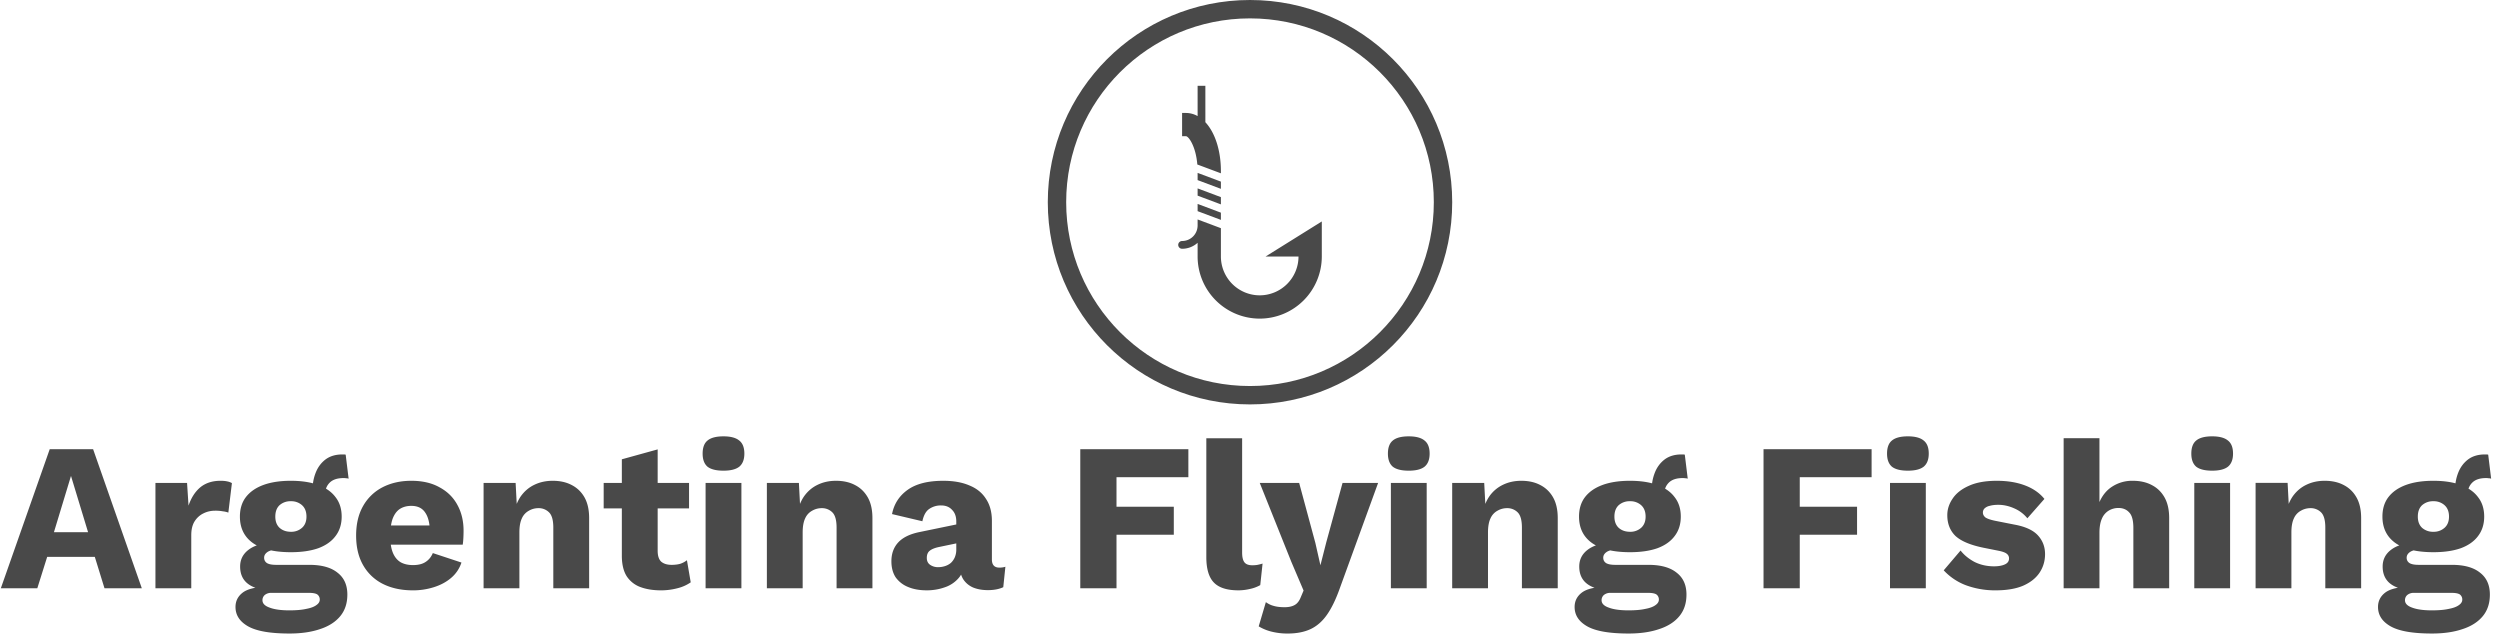 <svg width="136" height="35" fill="none" xmlns="http://www.w3.org/2000/svg"><g clip-path="url('#clip0_4_68')" fill="#494949"><path d="m66.417 10.724-1.267-.475v.394l1.267.475v-.394ZM66.417 9.88l-1.267-.475v.393l1.267.475V9.88ZM65.134 8.948l1.283.48v-.117c0-1.144-.329-2.108-.845-2.662V4.667h-.422v1.648a1.299 1.299 0 0 0-.633-.17h-.211V7.41h.21c.142 0 .537.542.618 1.537ZM65.15 11.487l1.267.475v-.393l-1.267-.476v.394Z"/><path d="M68.846 13.956h1.793a2.114 2.114 0 0 1-2.111 2.11 2.114 2.114 0 0 1-2.111-2.11v-1.543l-1.267-.475v.329a.845.845 0 0 1-.844.844.211.211 0 1 0 0 .422c.324 0 .62-.123.844-.325v.748a3.382 3.382 0 0 0 3.378 3.377 3.382 3.382 0 0 0 3.378-3.377v-1.909l-3.06 1.909Z"/></g><circle cx="68" cy="11" r="10.5" stroke="#494949"/><path d="M7.713 32H5.684l-.527-1.708h-2.59L2.03 32H.046l2.659-7.564h2.36L7.714 32Zm-4.78-3.049h1.858l-.929-3.06-.928 3.06ZM8.456 32v-5.73h1.72l.08 1.237c.145-.427.359-.76.641-.997.29-.237.657-.355 1.1-.355.146 0 .268.011.367.034a.797.797 0 0 1 .252.092l-.194 1.605a1.228 1.228 0 0 0-.298-.07 2.2 2.2 0 0 0-.424-.034c-.23 0-.444.05-.642.15-.199.099-.36.248-.482.446-.114.191-.171.436-.171.734V32H8.454Zm10.349-7.266.16 1.306a.435.435 0 0 0-.137-.023.84.84 0 0 0-.138-.01c-.336 0-.588.083-.756.251a.823.823 0 0 0-.241.608l-.688-.253c0-.313.057-.615.172-.905.115-.29.29-.527.527-.71.245-.184.55-.276.917-.276h.08c.039 0 .073.004.104.012Zm-1.972 5.994c.665 0 1.173.141 1.525.424.359.275.538.672.538 1.192 0 .474-.13.867-.39 1.18-.26.313-.626.547-1.1.7-.466.16-1.02.24-1.661.24-1.04 0-1.788-.13-2.247-.39-.458-.26-.687-.61-.687-1.054 0-.32.13-.58.39-.78.26-.198.69-.305 1.294-.32l-.046.183c-.466-.061-.813-.199-1.042-.412-.23-.214-.344-.505-.344-.871 0-.367.145-.665.435-.894.29-.23.677-.356 1.158-.379l.71.333h-.183c-.298.015-.508.065-.63.149-.123.084-.184.187-.184.31 0 .13.054.228.16.297.108.061.268.092.482.092h1.822Zm-1.077 2.475c.367 0 .669-.026.905-.08.245-.046.428-.114.55-.206.123-.084.184-.184.184-.298a.337.337 0 0 0-.126-.275c-.084-.061-.237-.092-.459-.092h-2.051a.536.536 0 0 0-.355.115.371.371 0 0 0-.126.286c0 .176.13.31.39.401.259.1.622.15 1.088.15Zm.069-7.048c.58 0 1.077.076 1.49.23.412.152.726.374.94.664.221.283.332.634.332 1.054 0 .413-.111.764-.332 1.055-.215.29-.528.512-.94.665-.413.145-.91.217-1.49.217-.91 0-1.6-.168-2.075-.504-.466-.336-.699-.814-.699-1.433 0-.42.107-.771.321-1.054.222-.29.539-.512.951-.665.413-.152.914-.229 1.502-.229Zm0 1.112a.887.887 0 0 0-.62.218c-.152.145-.228.351-.228.618 0 .26.076.463.229.608.16.145.367.218.619.218a.87.87 0 0 0 .607-.218c.16-.145.24-.348.24-.608 0-.267-.08-.473-.24-.619a.87.87 0 0 0-.607-.217Zm6.642 4.848c-.634 0-1.184-.119-1.65-.356a2.541 2.541 0 0 1-1.066-1.02c-.252-.443-.378-.978-.378-1.604 0-.627.126-1.162.378-1.605a2.559 2.559 0 0 1 1.054-1.02c.459-.237.982-.355 1.57-.355.604 0 1.116.118 1.536.355.428.23.753.55.974.963.222.405.333.871.333 1.398 0 .138-.004.275-.012.413-.007.137-.019.252-.034.344h-4.539v-1.043h3.68l-.93.355c0-.458-.083-.81-.251-1.054-.16-.245-.413-.367-.757-.367-.244 0-.454.057-.63.172-.168.114-.298.294-.39.538-.084.245-.126.558-.126.94 0 .375.05.68.15.917.099.23.24.397.423.504.184.1.405.15.665.15.29 0 .52-.058.688-.173.175-.114.305-.275.39-.48l1.558.515a1.83 1.83 0 0 1-.562.836c-.26.222-.573.39-.94.505a3.71 3.71 0 0 1-1.134.172Zm3.84-.115v-5.73h1.743l.103 1.97-.218-.217c.076-.412.21-.756.401-1.031.199-.275.443-.482.734-.62.297-.144.63-.217.997-.217.397 0 .74.076 1.031.23.298.152.531.377.7.675.167.298.251.673.251 1.124V32H30.1v-3.3c0-.398-.076-.673-.23-.826a.791.791 0 0 0-.584-.23c-.183 0-.355.047-.515.139a.87.87 0 0 0-.379.412c-.091.191-.137.447-.137.768V32h-1.948Zm9.47-7.553v5.513c0 .275.064.474.194.596.138.115.325.172.562.172.183 0 .34-.02.47-.057.137-.046.26-.111.366-.195l.206 1.203a2.173 2.173 0 0 1-.721.321c-.29.076-.589.115-.894.115-.436 0-.814-.062-1.135-.184a1.508 1.508 0 0 1-.733-.584c-.169-.268-.257-.623-.264-1.066v-5.295l1.948-.539Zm1.707 1.823v1.386H32.84V26.27h4.642Zm1.874-.665c-.397 0-.688-.073-.871-.218-.176-.153-.264-.39-.264-.71 0-.329.088-.566.264-.71.183-.154.474-.23.87-.23.39 0 .677.076.86.23.184.144.276.381.276.71 0 .32-.092.557-.275.71-.184.145-.47.218-.86.218Zm.974.665V32h-1.948v-5.73h1.948ZM41.718 32v-5.73h1.742l.103 1.97-.218-.217c.077-.412.21-.756.402-1.031.198-.275.443-.482.733-.62.298-.144.63-.217.997-.217.397 0 .741.076 1.032.23.298.152.53.377.699.675.168.298.252.673.252 1.124V32H45.51v-3.3c0-.398-.076-.673-.229-.826a.791.791 0 0 0-.584-.23c-.184 0-.355.047-.516.139a.87.87 0 0 0-.378.412c-.092.191-.138.447-.138.768V32h-1.948Zm10.304-3.633c0-.267-.076-.478-.229-.63-.145-.16-.343-.241-.596-.241a1.1 1.1 0 0 0-.653.195c-.176.122-.298.344-.367.665l-1.65-.39c.107-.55.39-.99.848-1.318.459-.329 1.104-.493 1.937-.493.558 0 1.031.084 1.421.252.397.16.7.405.906.734.213.32.32.718.32 1.192v2.097c0 .298.134.447.401.447a.992.992 0 0 0 .333-.046l-.115 1.112c-.229.107-.508.16-.836.16-.298 0-.562-.046-.791-.137a1.22 1.22 0 0 1-.539-.436c-.13-.199-.195-.447-.195-.745v-.069l.218-.08c0 .329-.1.604-.298.825a1.698 1.698 0 0 1-.756.493c-.306.107-.627.16-.963.16-.39 0-.73-.06-1.02-.183a1.521 1.521 0 0 1-.676-.527c-.153-.237-.23-.527-.23-.871 0-.413.123-.753.367-1.02.252-.275.646-.466 1.18-.573l2.167-.447-.012 1.032-1.1.229c-.229.046-.4.114-.516.206-.107.084-.16.214-.16.39 0 .168.061.294.183.378a.75.75 0 0 0 .436.126c.13 0 .252-.02.367-.057a.927.927 0 0 0 .32-.172.906.906 0 0 0 .218-.31 1.08 1.08 0 0 0 .08-.435v-1.513Zm12.624-2.407h-3.908v1.605h3.117v1.524h-3.117V32h-1.971v-7.564h5.88v1.524Zm2.926-2.12v6.212c0 .252.042.431.126.538.084.107.226.16.424.16.115 0 .21-.007.287-.022.076-.015.168-.038.275-.069l-.126 1.17a1.892 1.892 0 0 1-.539.205c-.222.054-.44.08-.653.08-.612 0-1.055-.14-1.33-.423-.275-.283-.412-.745-.412-1.387V23.84h1.948Zm7.398 2.43L72.886 32c-.214.604-.447 1.085-.7 1.444-.252.36-.55.619-.893.78-.344.16-.757.24-1.238.24a3.54 3.54 0 0 1-.883-.103 2.531 2.531 0 0 1-.699-.287l.39-1.318c.137.1.283.169.435.207.153.045.348.069.585.069.221 0 .401-.039.539-.115.145-.077.26-.222.343-.436l.15-.355-.665-1.559-1.72-4.297h2.144l.882 3.266.275 1.215.321-1.26.883-3.221h1.936Zm1.668-.665c-.398 0-.688-.073-.871-.218-.176-.153-.264-.39-.264-.71 0-.329.088-.566.264-.71.183-.154.473-.23.87-.23.39 0 .677.076.86.23.184.144.275.381.275.71 0 .32-.091.557-.275.71-.183.145-.47.218-.86.218Zm.974.665V32h-1.948v-5.73h1.948ZM78.999 32v-5.73h1.742l.103 1.97-.218-.217c.077-.412.21-.756.401-1.031a1.9 1.9 0 0 1 .734-.62c.298-.144.63-.217.997-.217.397 0 .741.076 1.031.23.298.152.531.377.7.675.167.298.252.673.252 1.124V32h-1.949v-3.3c0-.398-.076-.673-.229-.826a.792.792 0 0 0-.584-.23c-.184 0-.356.047-.516.139a.87.87 0 0 0-.378.412c-.092.191-.138.447-.138.768V32H79Zm12.654-7.266.16 1.306a.435.435 0 0 0-.137-.023.838.838 0 0 0-.138-.01c-.336 0-.588.083-.756.251a.824.824 0 0 0-.241.608l-.688-.253c0-.313.058-.615.172-.905.115-.29.29-.527.527-.71.245-.184.55-.276.917-.276h.08c.039 0 .073.004.104.012Zm-1.972 5.994c.665 0 1.173.141 1.525.424.359.275.538.672.538 1.192 0 .474-.13.867-.39 1.18-.259.313-.626.547-1.1.7-.466.16-1.02.24-1.661.24-1.04 0-1.788-.13-2.247-.39-.458-.26-.687-.61-.687-1.054 0-.32.13-.58.39-.78.26-.198.69-.305 1.294-.32l-.045.183c-.466-.061-.814-.199-1.043-.412-.23-.214-.344-.505-.344-.871 0-.367.145-.665.435-.894.29-.23.677-.356 1.158-.379l.71.333h-.183c-.298.015-.508.065-.63.149-.122.084-.184.187-.184.31 0 .13.054.228.16.297.108.061.268.092.482.092h1.823Zm-1.077 2.475c.367 0 .669-.026.906-.08.244-.046.427-.114.55-.206.122-.084.183-.184.183-.298a.338.338 0 0 0-.126-.275c-.084-.061-.237-.092-.458-.092h-2.052a.536.536 0 0 0-.355.115.371.371 0 0 0-.126.286c0 .176.13.31.39.401.26.1.622.15 1.088.15Zm.069-7.048c.58 0 1.077.076 1.49.23.412.152.726.374.94.664.221.283.332.634.332 1.054 0 .413-.11.764-.332 1.055-.214.29-.528.512-.94.665-.413.145-.91.217-1.49.217-.91 0-1.6-.168-2.074-.504-.467-.336-.7-.814-.7-1.433 0-.42.107-.771.321-1.054.222-.29.539-.512.952-.665.412-.152.913-.229 1.5-.229Zm0 1.112a.887.887 0 0 0-.619.218c-.153.145-.23.351-.23.618 0 .26.077.463.23.608.16.145.367.218.619.218a.871.871 0 0 0 .607-.218c.16-.145.241-.348.241-.608 0-.267-.08-.473-.24-.619a.871.871 0 0 0-.608-.217Zm13.142-1.307h-3.908v1.605h3.117v1.524h-3.117V32h-1.971v-7.564h5.879v1.524Zm1.975-.355c-.398 0-.688-.073-.871-.218-.176-.153-.264-.39-.264-.71 0-.329.088-.566.264-.71.183-.154.473-.23.871-.23.389 0 .676.076.859.23.184.144.275.381.275.71 0 .32-.091.557-.275.71-.183.145-.47.218-.859.218Zm.974.665V32h-1.948v-5.73h1.948Zm3.793 5.845a4.597 4.597 0 0 1-1.604-.275 3.184 3.184 0 0 1-1.215-.814l.917-1.078c.191.245.443.451.756.62.321.16.677.24 1.066.24.237 0 .432-.034.585-.103.153-.069.229-.176.229-.321a.304.304 0 0 0-.115-.252c-.076-.069-.229-.126-.458-.172l-.802-.16c-.719-.146-1.23-.36-1.536-.642-.298-.29-.447-.669-.447-1.135 0-.313.095-.611.287-.894.191-.29.485-.523.882-.699.397-.183.905-.275 1.524-.275.581 0 1.093.084 1.536.252.443.168.795.413 1.054.734l-.928 1.054a1.862 1.862 0 0 0-.711-.539c-.29-.13-.58-.194-.871-.194-.183 0-.34.019-.469.057a.577.577 0 0 0-.275.137.308.308 0 0 0-.092.23c0 .099.046.187.137.263.1.069.279.13.539.184l1.043.206c.588.107 1.012.302 1.272.584.26.283.39.623.39 1.02 0 .375-.1.71-.298 1.009-.199.298-.497.535-.894.71-.397.169-.898.253-1.502.253Zm3.705-.115v-8.16h1.948v3.473c.168-.382.409-.669.722-.86a1.989 1.989 0 0 1 1.089-.298c.397 0 .741.076 1.031.23.298.152.531.377.699.675.168.298.252.673.252 1.124V32h-1.948v-3.278c0-.412-.076-.695-.229-.848-.145-.16-.34-.24-.585-.24a1.02 1.02 0 0 0-.515.137.93.93 0 0 0-.379.435c-.091.2-.137.459-.137.78V32h-1.948Zm8.081-6.395c-.398 0-.688-.073-.871-.218-.176-.153-.264-.39-.264-.71 0-.329.088-.566.264-.71.183-.154.473-.23.871-.23.389 0 .676.076.859.23.184.144.275.381.275.71 0 .32-.091.557-.275.71-.183.145-.47.218-.859.218Zm.974.665V32h-1.948v-5.73h1.948Zm1.387 5.73v-5.73h1.742l.103 1.97-.218-.217c.077-.412.21-.756.401-1.031.199-.275.443-.482.734-.62.298-.144.63-.217.997-.217.397 0 .741.076 1.031.23.298.152.531.377.699.675.169.298.253.673.253 1.124V32h-1.949v-3.3c0-.398-.076-.673-.229-.826a.792.792 0 0 0-.584-.23 1.02 1.02 0 0 0-.516.139.864.864 0 0 0-.378.412c-.092.191-.138.447-.138.768V32h-1.948Zm12.654-7.266.16 1.306a.436.436 0 0 0-.137-.023.845.845 0 0 0-.138-.01c-.336 0-.588.083-.756.251a.822.822 0 0 0-.241.608l-.688-.253c0-.313.058-.615.172-.905.115-.29.291-.527.528-.71.244-.184.55-.276.916-.276h.081a.43.43 0 0 1 .103.012Zm-1.972 5.994c.665 0 1.173.141 1.525.424.359.275.538.672.538 1.192 0 .474-.129.867-.389 1.18-.26.313-.627.547-1.1.7-.467.16-1.02.24-1.662.24-1.039 0-1.788-.13-2.247-.39-.458-.26-.687-.61-.687-1.054 0-.32.13-.58.389-.78.26-.198.692-.305 1.296-.32l-.046.183c-.466-.061-.814-.199-1.043-.412-.229-.214-.344-.505-.344-.871 0-.367.145-.665.435-.894.291-.23.677-.356 1.158-.379l.711.333h-.184c-.298.015-.508.065-.63.149-.122.084-.184.187-.184.31 0 .13.054.228.161.297.107.061.267.092.481.092h1.822Zm-1.077 2.475c.367 0 .669-.026.906-.08.244-.046.427-.114.55-.206.122-.084.183-.184.183-.298a.338.338 0 0 0-.126-.275c-.084-.061-.237-.092-.458-.092h-2.052a.537.537 0 0 0-.355.115.371.371 0 0 0-.126.286c0 .176.13.31.389.401.26.1.623.15 1.089.15Zm.069-7.048c.581 0 1.077.076 1.49.23.412.152.726.374.94.664.221.283.332.634.332 1.054 0 .413-.111.764-.332 1.055-.214.29-.528.512-.94.665-.413.145-.909.217-1.49.217-.909 0-1.601-.168-2.074-.504-.466-.336-.7-.814-.7-1.433 0-.42.107-.771.321-1.054.222-.29.539-.512.952-.665.412-.152.913-.229 1.501-.229Zm0 1.112a.888.888 0 0 0-.619.218c-.153.145-.229.351-.229.618 0 .26.076.463.229.608a.888.888 0 0 0 .619.218.87.87 0 0 0 .607-.218c.161-.145.241-.348.241-.608 0-.267-.08-.473-.241-.619a.87.87 0 0 0-.607-.217Z" fill="#494949"/><defs><clipPath id="clip0_4_68"><path fill="#fff" transform="translate(61.667 4.667)" d="M0 0h12.667v12.667H0z"/></clipPath></defs></svg>
